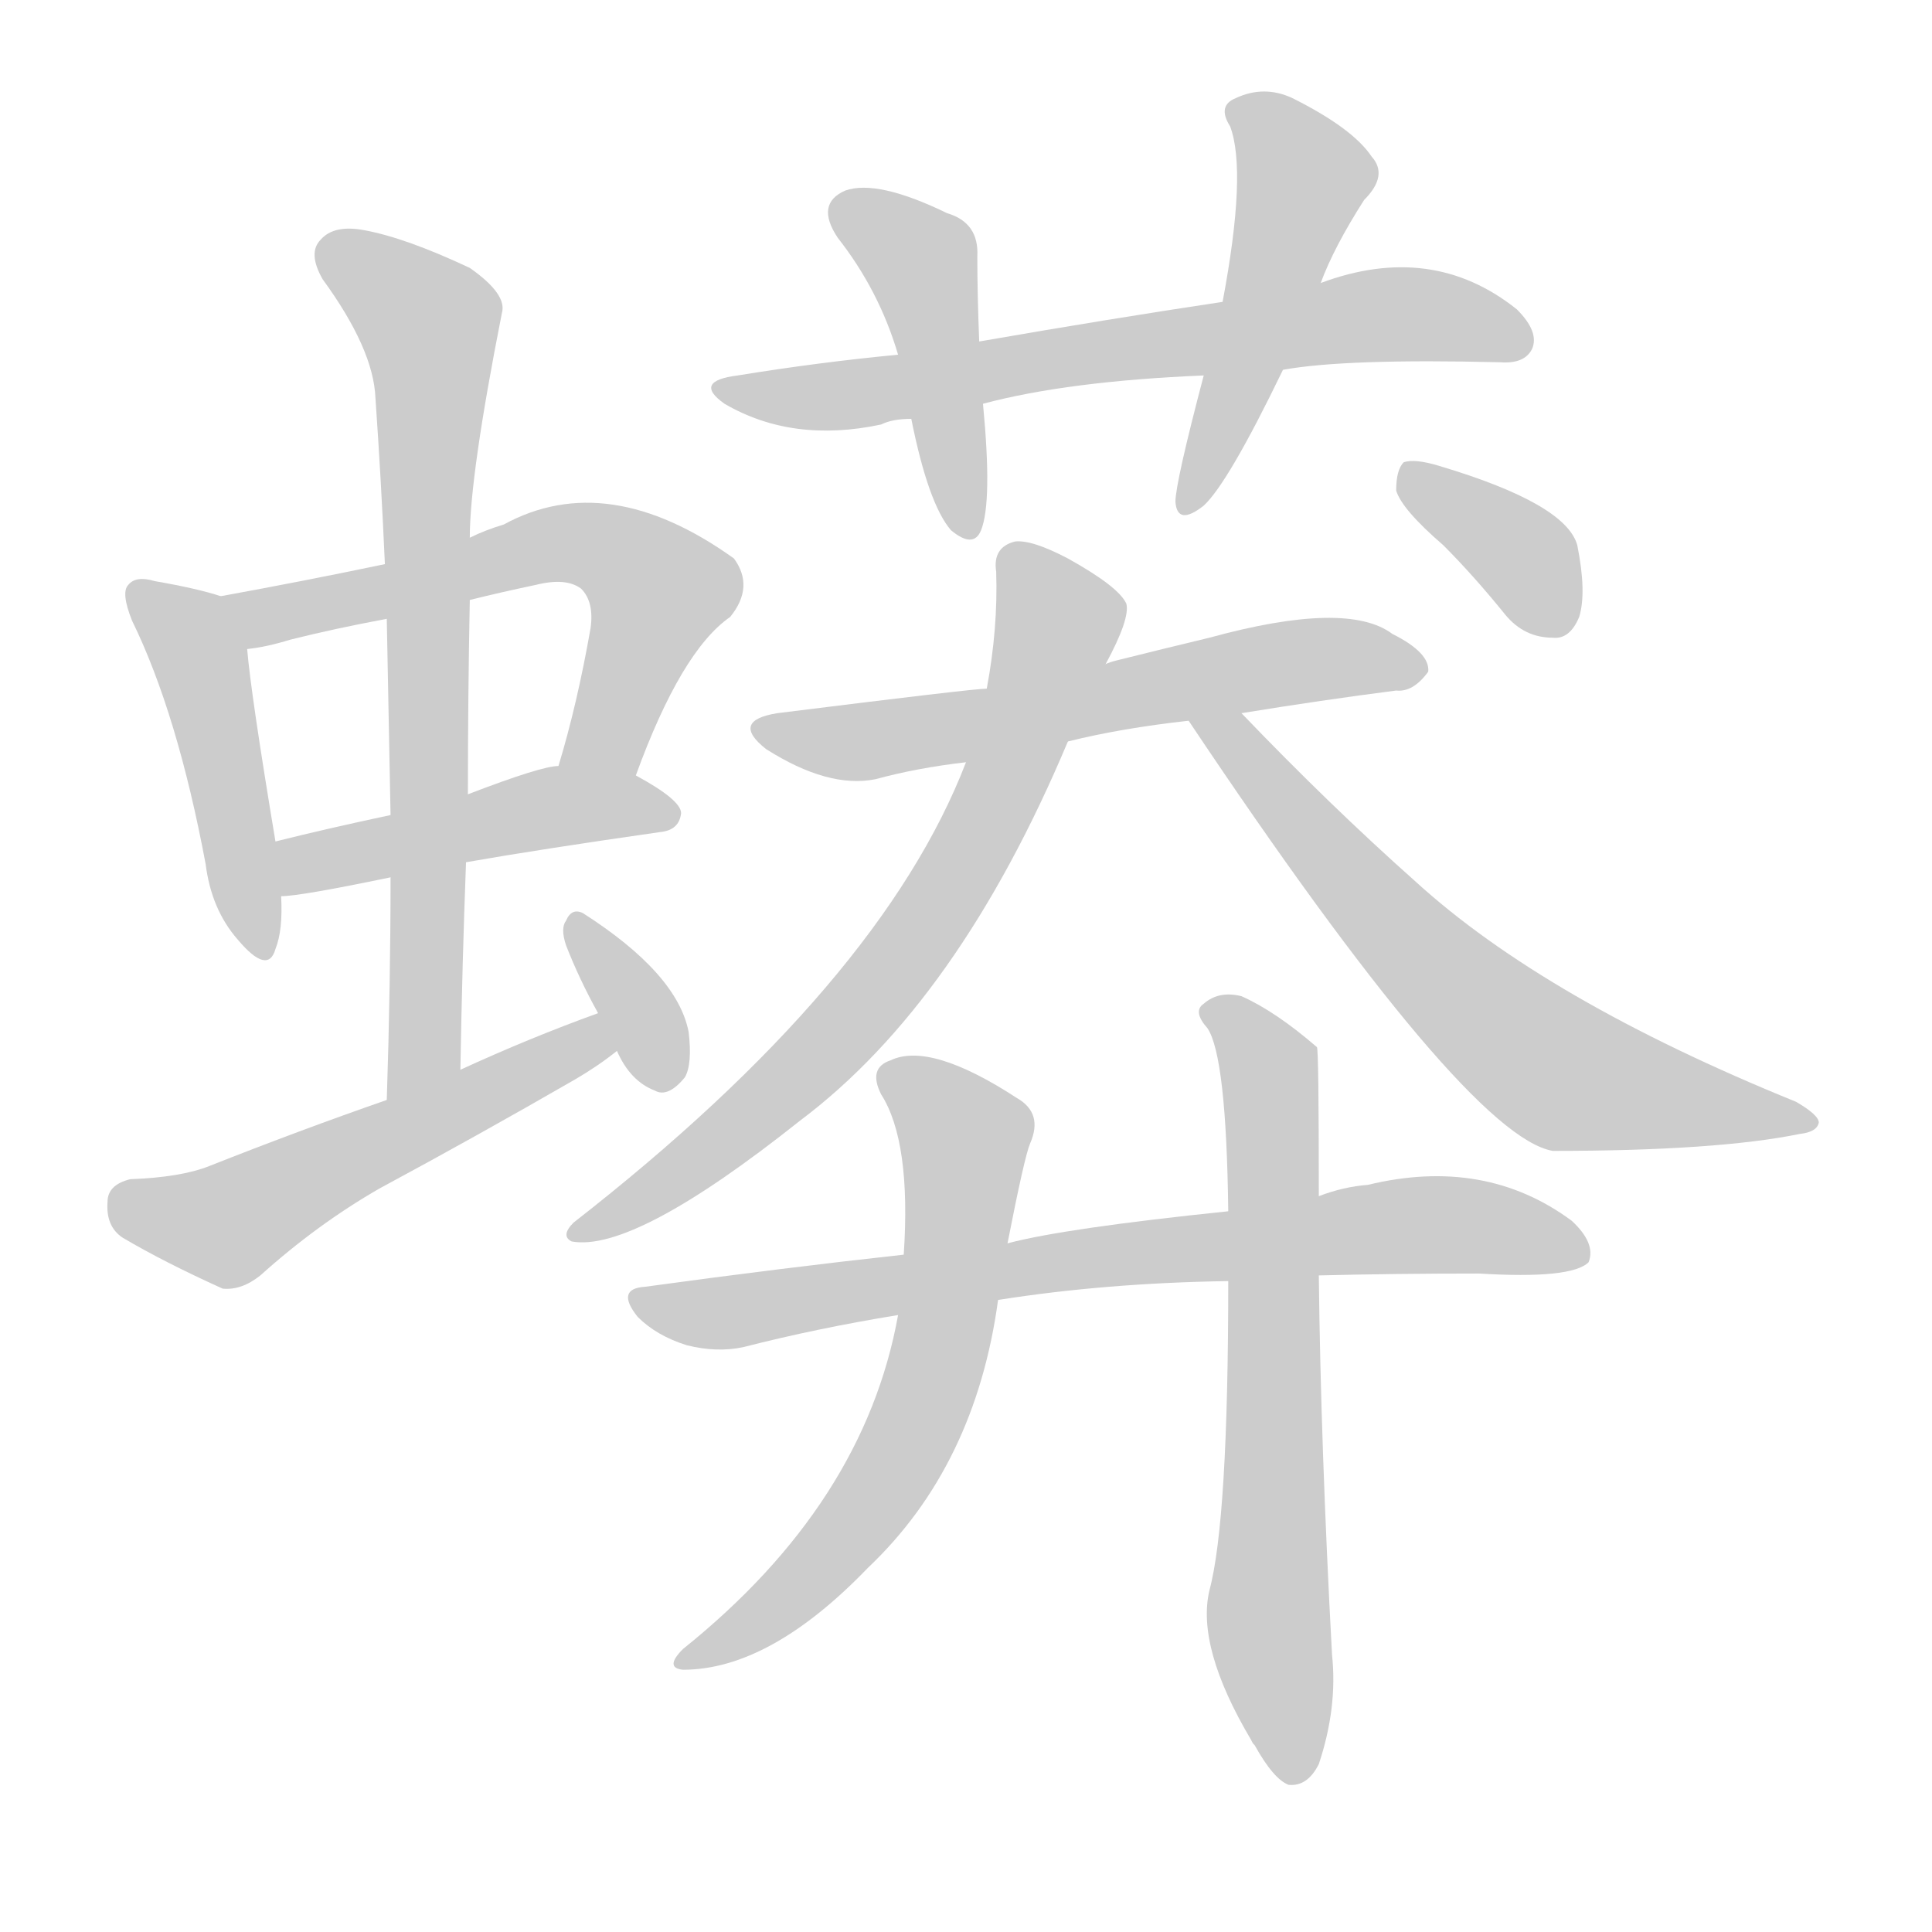 <!--
AnimCJK 2016-2018 Copyright Francois Mizessyn - https://github.com/parsimonhi/animCJK
Derived from:
    MakeMeAHanzi project - https://github.com/skishore/makemeahanzi
    Arphic PL KaitiM GB - https://apps.ubuntu.com/cat/applications/precise/fonts-arphic-gkai00mp/
    Arphic PL UKai - https://apps.ubuntu.com/cat/applications/fonts-arphic-ukai/
You can redistribute and/or modify this file under the terms of the Arphic Public License
as published by Arphic Technology Co., Ltd.
You should have received a copy of this license (the directory "APL") along with this file;
if not, see http://ftp.gnu.org/non-gnu/chinese-fonts-truetype/LICENSE.
-->
<svg id="z34770" class="acjk" version="1.1" viewBox="0 0 1024 1024" xmlns="http://www.w3.org/2000/svg" xmlns:xlink="http://www.w3.org/1999/xlink">
<style>
<![CDATA[
@keyframes z34770k {
	from {
		stroke:#ccc;
		stroke-dashoffset:3334;
	}
	1% {
		stroke:#c00;
		stroke-dashoffset:3334;
	}
	75% {
		stroke:#c00;
		stroke-dashoffset:0;
	}
	to {
		stroke:#000;
	}
}
#z34770 path[clip-path] {
	animation:z34770k 1s linear both;
	stroke-dasharray:3334;
	stroke-width:128;
	stroke-linecap:round;
	fill:none;
}
#z34770 path[clip-path="url(#z34770c1)"] {animation-delay:1s;}
#z34770 path[clip-path="url(#z34770c2)"] {animation-delay:2s;}
#z34770 path[clip-path="url(#z34770c3)"] {animation-delay:3s;}
#z34770 path[clip-path="url(#z34770c4)"] {animation-delay:4s;}
#z34770 path[clip-path="url(#z34770c5)"] {animation-delay:5s;}
#z34770 path[clip-path="url(#z34770c6)"] {animation-delay:6s;}
#z34770 path[clip-path="url(#z34770c7)"] {animation-delay:7s;}
#z34770 path[clip-path="url(#z34770c8)"] {animation-delay:8s;}
#z34770 path[clip-path="url(#z34770c9)"] {animation-delay:9s;}
#z34770 path[clip-path="url(#z34770c10)"] {animation-delay:10s;}
#z34770 path[clip-path="url(#z34770c11)"] {animation-delay:11s;}
#z34770 path[clip-path="url(#z34770c12)"] {animation-delay:12s;}
#z34770 path[clip-path="url(#z34770c13)"] {animation-delay:13s;}
#z34770 path[clip-path="url(#z34770c14)"] {animation-delay:14s;}
#z34770 path[clip-path="url(#z34770c15)"] {animation-delay:15s;}
#z34770 path[clip-path="url(#z34770c16)"] {animation-delay:16s;}
#z34770 path {fill:#ccc;}
]]>
</style>
<path id="z34770d1" d="M117 316Q105 312 82 308Q72 305 68 310Q64 314 70 329Q94 378 109 458Q112 482 126 498Q142 517 146 503Q150 493 149 475C147 456 147 456 146 446Q133 368 131 344C131 334 127 318 117 316Z"></path>
<path id="z34770d2" d="M337 411Q361 345 387 327Q400 311 389 296Q322 248 267 278Q257 281 249 285C219 294 219 294 204 299Q161 308 117 316C107 318 121 346 131 344Q141 343 154 339Q178 333 205 328C234 321 234 321 249 318Q265 314 284 310Q300 306 308 312Q315 319 313 333Q306 373 296 406C293 420 332 424 337 411Z"></path>
<path id="z34770d3" d="M247 457Q287 450 350 441Q360 440 361 431Q361 424 337 411C325 404 310 403 296 406Q287 406 248 421C221 428 221 428 207 432Q174 439 146 446C136 448 139 475 149 475Q159 475 207 465C234 460 234 460 247 457Z"></path>
<path id="z34770d4" d="M244 567Q245 510 247 457C248 433 248 433 248 421Q248 369 249 318C249 296 249 296 249 285Q249 252 266 166Q269 156 249 142Q215 126 193 122Q177 119 170 127Q163 134 171 148Q198 185 199 211Q202 254 204 299C205 318 205 318 205 328Q206 377 207 432C207 454 207 454 207 465Q207 522 205 583C205 597 244 581 244 567Z"></path>
<path id="z34770d5" d="M317 537Q281 550 244 567C218 578 218 578 205 583Q159 599 111 618Q96 624 69 625Q57 628 57 637Q56 650 65 656Q87 669 118 683Q128 684 138 676Q168 649 201 630Q253 602 305 572Q317 565 327 557C333 553 324 534 317 537Z"></path>
<path id="z34770d6" d="M327 557Q334 573 347 578Q354 582 363 571Q367 564 365 547Q359 516 309 484Q303 481 300 488Q297 492 300 501Q307 519 317 537C324 550 324 550 327 557Z"></path>
<path id="z34770d7" d="M680 196Q713 190 795 192Q808 193 812 185Q816 176 804 164Q759 128 700 150C665 157 665 157 648 160Q588 169 519 181C490 186 490 186 476 188Q434 192 391 199Q367 202 384 214Q420 235 467 225Q473 222 483 222C508 217 508 217 521 214Q566 202 638 199C666 197 666 197 680 196Z"></path>
<path id="z34770d8" d="M519 181Q518 156 518 136Q519 118 502 113Q465 95 448 101Q432 108 444 126Q466 154 476 188C481 211 481 211 483 222Q492 267 504 281Q516 291 520 281Q526 266 521 214C520 192 520 192 519 181Z"></path>
<path id="z34770d9" d="M700 150Q707 131 723 106Q736 93 727 83Q717 68 685 52Q670 45 655 52Q645 56 652 67Q661 91 648 160C641 186 641 186 638 199Q623 256 623 266Q624 279 638 268Q651 256 680 196C693 165 693 165 700 150Z"></path>
<path id="z34770d10" d="M658 378Q701 371 740 366Q749 367 757 356Q758 346 738 336Q714 318 641 338Q616 344 592 350Q588 351 586 352C544 361 544 361 523 365Q516 365 412 378Q387 382 406 397Q439 418 464 413Q486 407 512 404C548 397 548 397 566 393Q594 386 630 382C649 379 649 379 658 378Z"></path>
<path id="z34770d11" d="M586 352Q599 328 597 320Q593 311 566 296Q547 286 538 287Q526 290 528 303Q529 333 523 365C516 391 516 391 512 404Q467 521 304 648Q297 655 303 658Q336 664 424 594Q508 531 566 393C579 366 579 366 586 352Z"></path>
<path id="z34770d12" d="M630 382Q777 602 823 610Q910 610 954 601Q963 600 964 595Q964 591 952 584Q819 530 750 467Q705 427 658 378C651 371 624 374 630 382Z"></path>
<path id="z34770d13" d="M765 289Q781 305 798 326Q808 338 823 338Q832 339 837 327Q841 314 836 289Q830 267 763 247Q750 243 744 245Q740 249 740 260Q743 270 765 289Z"></path>
<path id="z34770d14" d="M699 676Q739 675 784 675Q833 678 842 669Q846 659 833 647Q787 613 725 628Q712 629 699 634C667 639 667 639 651 642Q564 651 534 659C497 663 497 663 479 665Q415 672 342 682Q326 683 338 698Q348 708 364 713Q380 717 394 714Q433 704 476 697C511 692 511 692 529 689Q586 680 651 679C683 677 683 677 699 676Z"></path>
<path id="z34770d15" d="M534 659Q543 613 546 606Q553 590 539 582Q493 552 472 562Q460 566 467 580Q483 605 479 665C477 686 477 686 476 697Q458 797 362 874Q352 884 362 885Q408 885 460 831Q517 777 529 689C532 669 532 669 534 659Z"></path>
<path id="z34770d16" d="M651 679Q651 806 641 843Q634 873 663 922C664 924 664 924 665 925Q675 943 683 946Q693 947 699 935Q709 905 706 877Q700 766 699 676C699 648 699 648 699 634Q699 556 698 555Q676 536 658 528Q646 525 638 532Q632 536 640 545Q650 560 651 642C651 667 651 667 651 679Z"></path>
<defs>
	<clipPath id="z34770c1"><use xlink:href="#z34770d1"></use></clipPath>
	<clipPath id="z34770c2"><use xlink:href="#z34770d2"></use></clipPath>
	<clipPath id="z34770c3"><use xlink:href="#z34770d3"></use></clipPath>
	<clipPath id="z34770c4"><use xlink:href="#z34770d4"></use></clipPath>
	<clipPath id="z34770c5"><use xlink:href="#z34770d5"></use></clipPath>
	<clipPath id="z34770c6"><use xlink:href="#z34770d6"></use></clipPath>
	<clipPath id="z34770c7"><use xlink:href="#z34770d7"></use></clipPath>
	<clipPath id="z34770c8"><use xlink:href="#z34770d8"></use></clipPath>
	<clipPath id="z34770c9"><use xlink:href="#z34770d9"></use></clipPath>
	<clipPath id="z34770c10"><use xlink:href="#z34770d10"></use></clipPath>
	<clipPath id="z34770c11"><use xlink:href="#z34770d11"></use></clipPath>
	<clipPath id="z34770c12"><use xlink:href="#z34770d12"></use></clipPath>
	<clipPath id="z34770c13"><use xlink:href="#z34770d13"></use></clipPath>
	<clipPath id="z34770c14"><use xlink:href="#z34770d14"></use></clipPath>
	<clipPath id="z34770c15"><use xlink:href="#z34770d15"></use></clipPath>
	<clipPath id="z34770c16"><use xlink:href="#z34770d16"></use></clipPath>
</defs>
<path pathLength="3333" clip-path="url(#z34770c1)" d="M74 314L110 360L135 503"></path>
<path pathLength="3333" clip-path="url(#z34770c2)" d="M126 318L327 293L353 319L315 408"></path>
<path pathLength="3333" clip-path="url(#z34770c3)" d="M153 468L284 429L354 431"></path>
<path pathLength="3333" clip-path="url(#z34770c4)" d="M175 133L228 170L214 578"></path>
<path pathLength="3333" clip-path="url(#z34770c5)" d="M63 638L123 648L321 546"></path>
<path pathLength="3333" clip-path="url(#z34770c6)" d="M306 488L355 574"></path>
<path pathLength="3333" clip-path="url(#z34770c7)" d="M388 208L731 167L809 178"></path>
<path pathLength="3333" clip-path="url(#z34770c8)" d="M445 109L490 143L511 280"></path>
<path pathLength="3333" clip-path="url(#z34770c9)" d="M656 57L693 94L630 265"></path>
<path pathLength="3333" clip-path="url(#z34770c10)" d="M404 386L749 354"></path>
<path pathLength="3333" clip-path="url(#z34770c11)" d="M535 297L560 340L487 495L309 653"></path>
<path pathLength="3333" clip-path="url(#z34770c12)" d="M640 387L825 567L956 595"></path>
<path pathLength="3333" clip-path="url(#z34770c13)" d="M746 252L808 296L823 332"></path>
<path pathLength="3333" clip-path="url(#z34770c14)" d="M340 688L747 649L837 661"></path>
<path pathLength="3333" clip-path="url(#z34770c15)" d="M471 564L513 602L494 731L438 826L364 879"></path>
<path pathLength="3333" clip-path="url(#z34770c16)" d="M645 534L672 566L682 941"></path>
</svg>